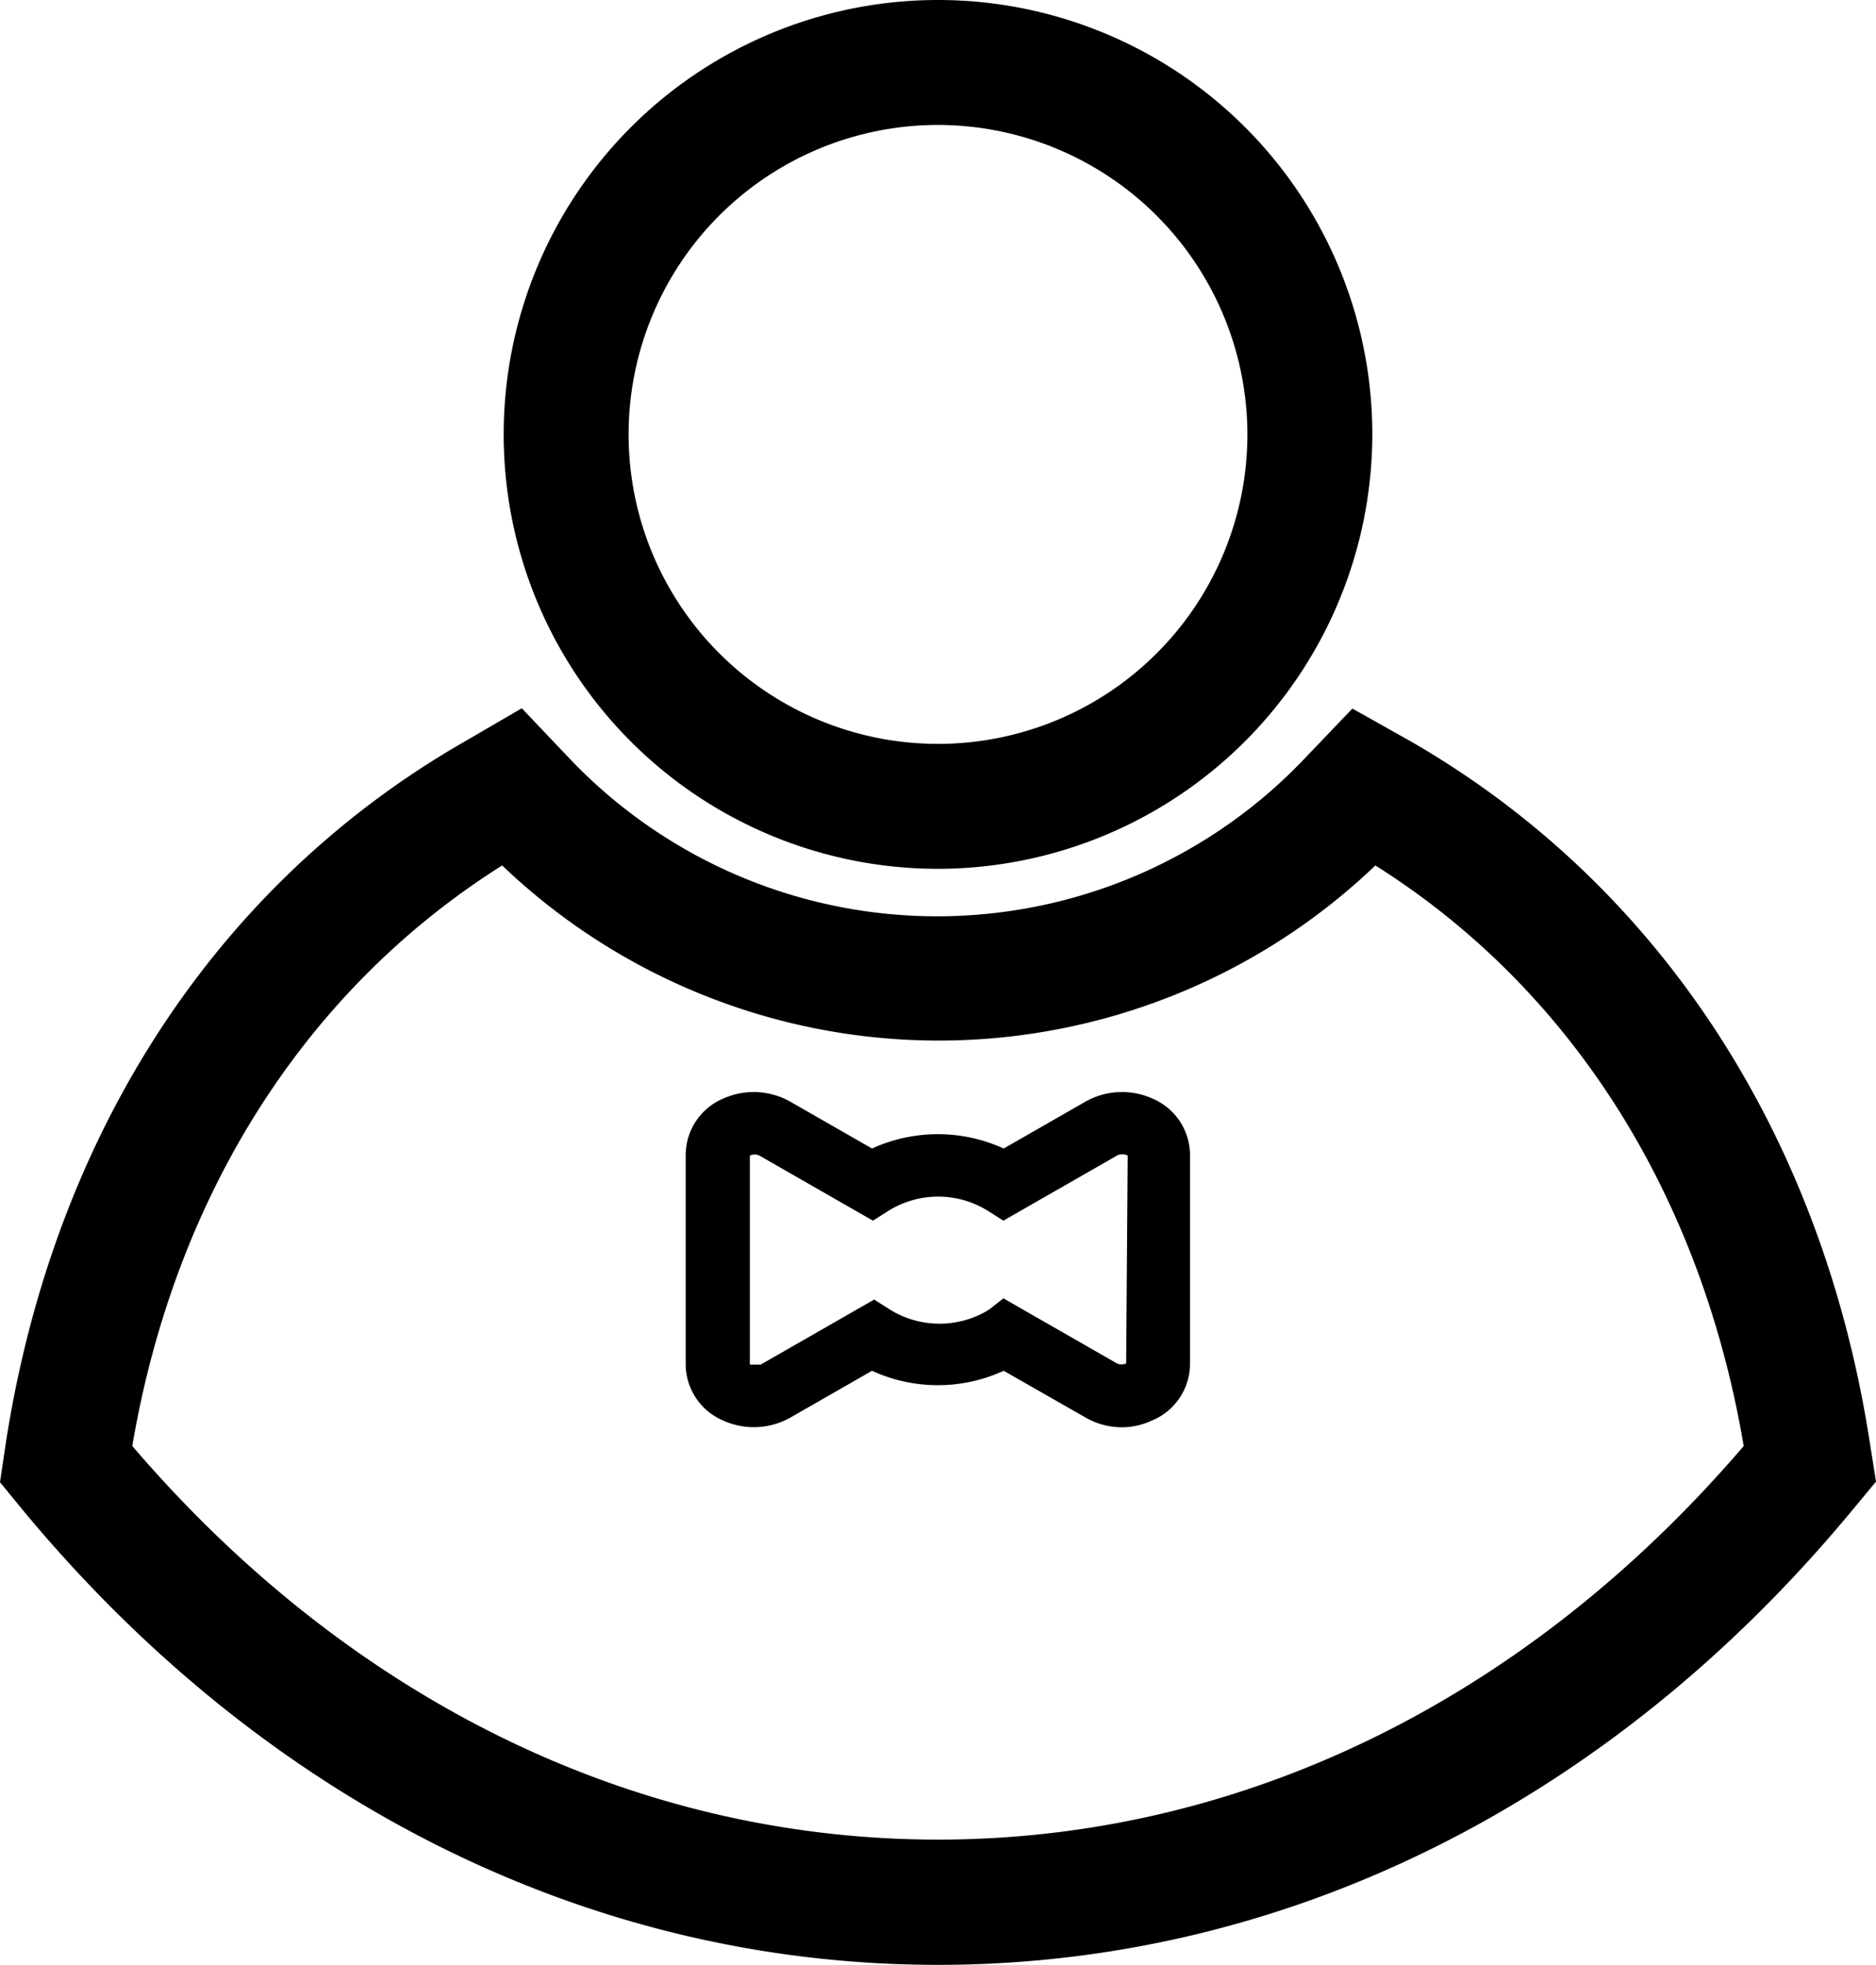 <svg class="cust_icon icon_md" xmlns="http://www.w3.org/2000/svg" viewBox="0 0 61.12 64">
    <title>Ushers</title>
    <path d="M30.56,28.3A14.15,14.15,0,1,1,44.71,14.15,14.17,14.17,0,0,1,30.56,28.3Zm0-24.23A10.08,10.08,0,1,0,40.64,14.15,10.09,10.09,0,0,0,30.56,4.07Z"/>
    <path d="M30.56,64C19.29,64,8.73,58.77.82,49.28l-.82-1L.19,47C1.74,37,7,28.83,15.11,24.17L17,23.07l1.53,1.61a16.52,16.52,0,0,0,24,0l1.53-1.6L46,24.17C54.08,28.84,59.38,37,60.92,47l.2,1.26-.83,1C52.39,58.77,41.83,64,30.56,64ZM4.31,47.1c7.09,8.28,16.38,12.82,26.25,12.82s19.17-4.55,26.25-12.82c-1.4-8.24-5.64-14.9-12-18.91a20.59,20.59,0,0,1-28.45,0C10,32.2,5.71,38.86,4.31,47.1Z"/>
    <path d="M36.55,46.49a2.37,2.37,0,0,1-1.17-.31L32.7,44.65a5.14,5.14,0,0,1-4.29,0l-2.67,1.53a2.42,2.42,0,0,1-2.18.09,2,2,0,0,1-1.22-1.82V37.61a2,2,0,0,1,1.23-1.83,2.42,2.42,0,0,1,2.17.1l2.67,1.53a5.16,5.16,0,0,1,4.29,0l2.67-1.53a2.42,2.42,0,0,1,2.17-.1,2,2,0,0,1,1.23,1.83v6.83a2,2,0,0,1-1.24,1.83A2.31,2.31,0,0,1,36.55,46.49Zm-3.86-4.2,3.7,2.12a.37.37,0,0,0,.3,0l.05-6.77a.38.38,0,0,0-.35,0l-3.7,2.12-.52-.33a3.07,3.07,0,0,0-3.21,0l-.52.33-3.7-2.12a.36.36,0,0,0-.31,0l0,6.81c.18,0,.27,0,.35,0l3.7-2.12.52.33a3.07,3.07,0,0,0,3.22,0Z"/>
</svg>